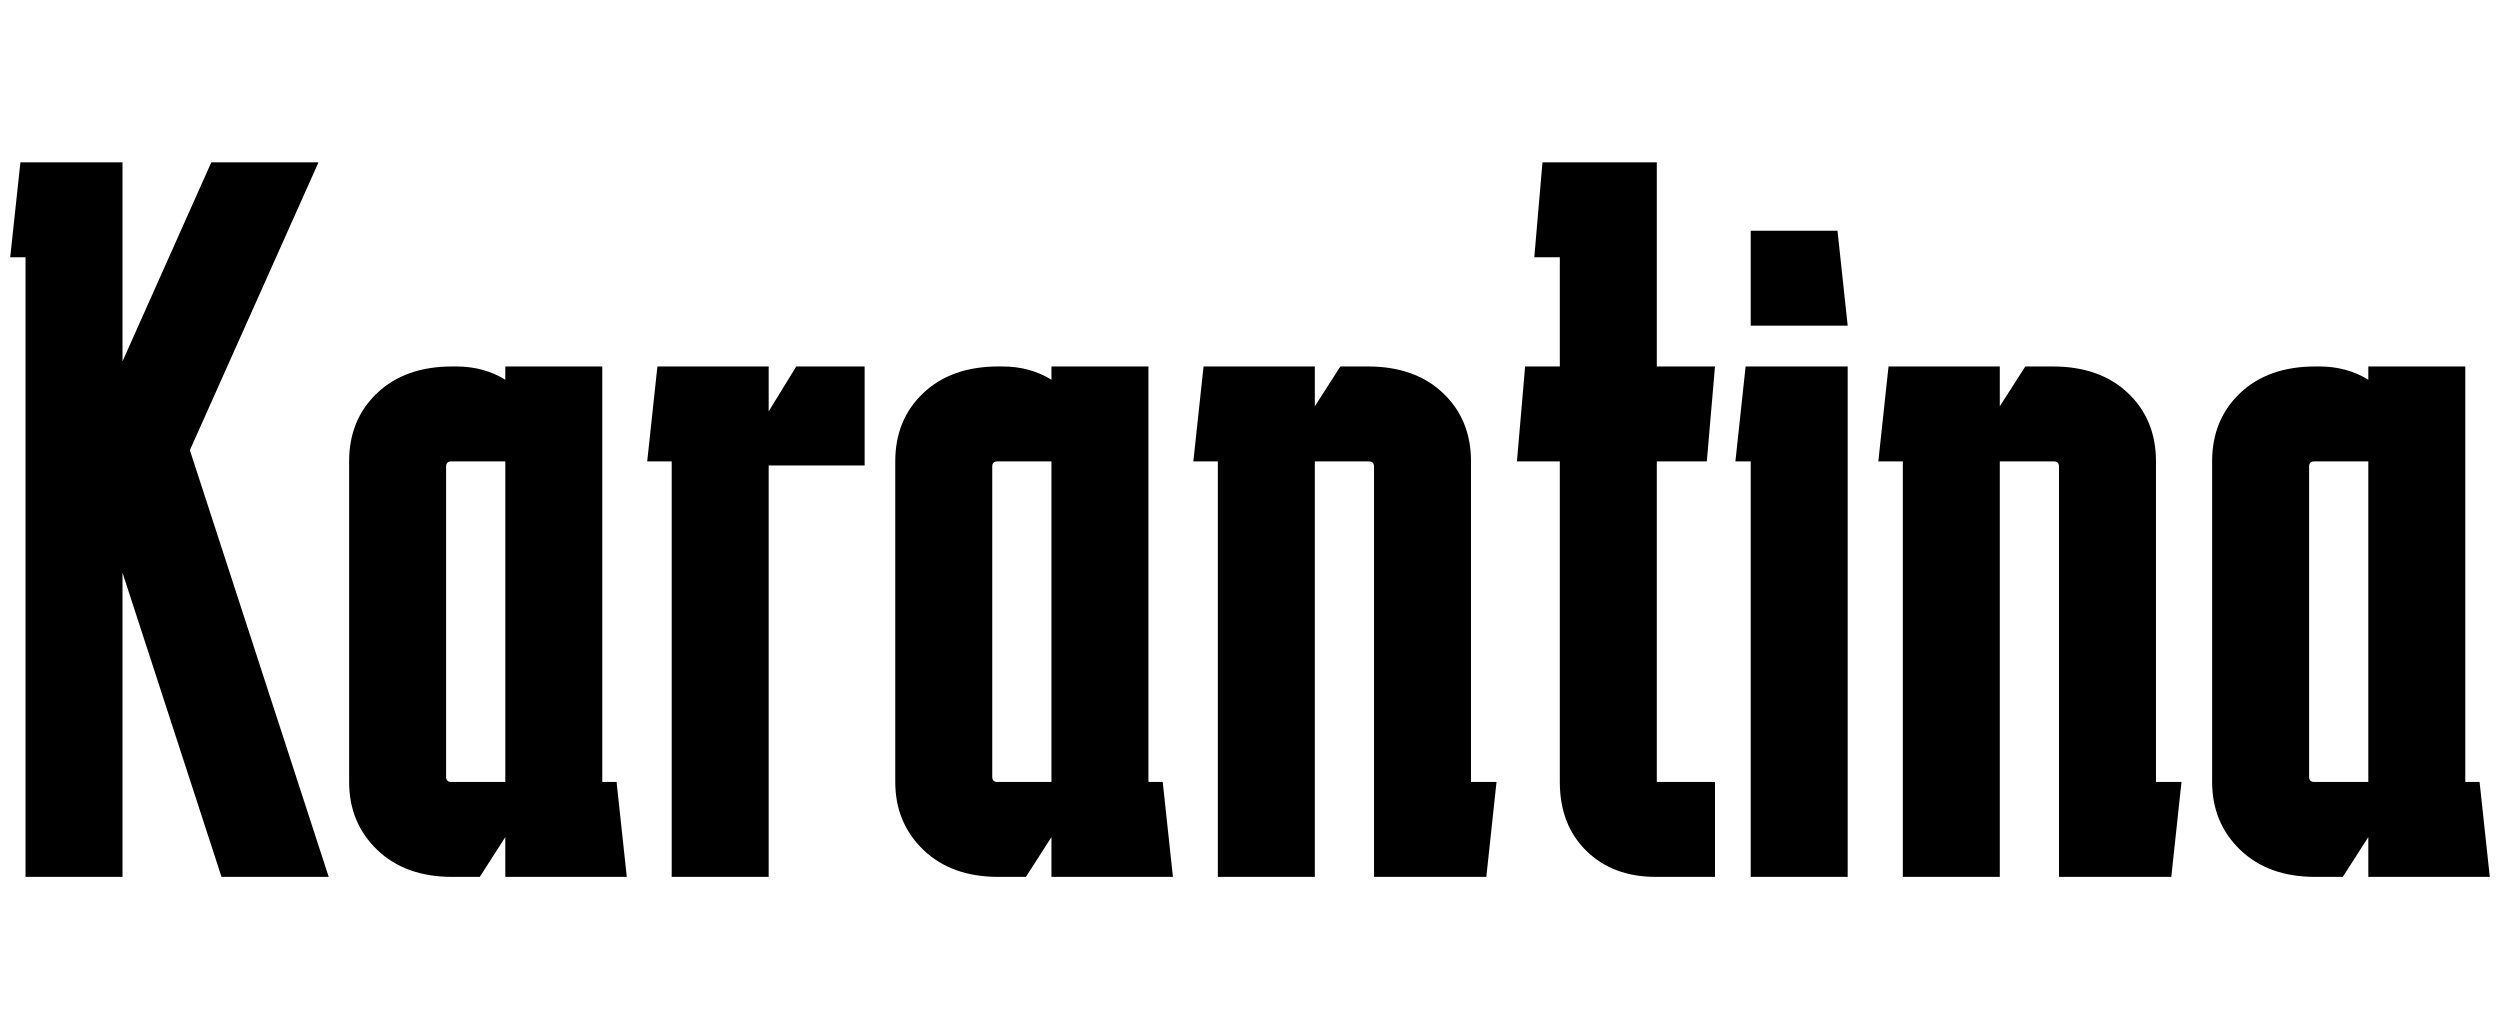 <svg width="34.286" height="14.168" viewBox="0 0 34.286 14.168" xmlns="http://www.w3.org/2000/svg"><path transform="translate(0 12.026) scale(.014 -.014)" d="M25 0V607H10L20 700H120V505L207 700H312L186 418L322 0H217L120 298V0Z"/><path transform="translate(4.508 12.026) scale(.014 -.014)" d="m121 0q-46 0-73.5 26.5t-27.5 66.5v314q0 41 27.5 67t73.5 26h4q27 0 48-13v13h95v-407h14l10-93h-119v39l-25-39zm-1 407q-5 0-5-5v-304q0-5 5-5h53v314z"/><path transform="translate(8.736 12.026) scale(.014 -.014)" d="M129 500V456L156 500H223V403H129V0H34V407H10L20 500Z"/><path transform="translate(11.998 12.026) scale(.014 -.014)" d="m121 0q-46 0-73.5 26.5t-27.5 66.5v314q0 41 27.5 67t73.5 26h4q27 0 48-13v13h95v-407h14l10-93h-119v39l-25-39zm-1 407q-5 0-5-5v-304q0-5 5-5h53v314z"/><path transform="translate(16.226 12.026) scale(.014 -.014)" d="m34 0v407h-24l10 93h109v-39l25 39h27q46 0 73.5-26t27.5-67v-314h25l-10-93h-110v402q0 5-5 5h-53v-407z"/><path transform="translate(20.664 12.026) scale(.014 -.014)" d="m204 93v-93h-58q-42 0-68 25.5t-26 67.5v314h-42l8 93h34v107h-25l8 93h112v-200h57l-8-93h-49v-314z"/><path transform="translate(23.66 12.026) scale(.014 -.014)" d="M110 633 120 540H25V633ZM120 500V0H25V407H10L20 500Z"/><path transform="translate(25.62 12.026) scale(.014 -.014)" d="m34 0v407h-24l10 93h109v-39l25 39h27q46 0 73.5-26t27.5-67v-314h25l-10-93h-110v402q0 5-5 5h-53v-407z"/><path transform="translate(30.058 12.026) scale(.014 -.014)" d="m121 0q-46 0-73.5 26.5t-27.5 66.5v314q0 41 27.5 67t73.5 26h4q27 0 48-13v13h95v-407h14l10-93h-119v39l-25-39zm-1 407q-5 0-5-5v-304q0-5 5-5h53v314z"/></svg>